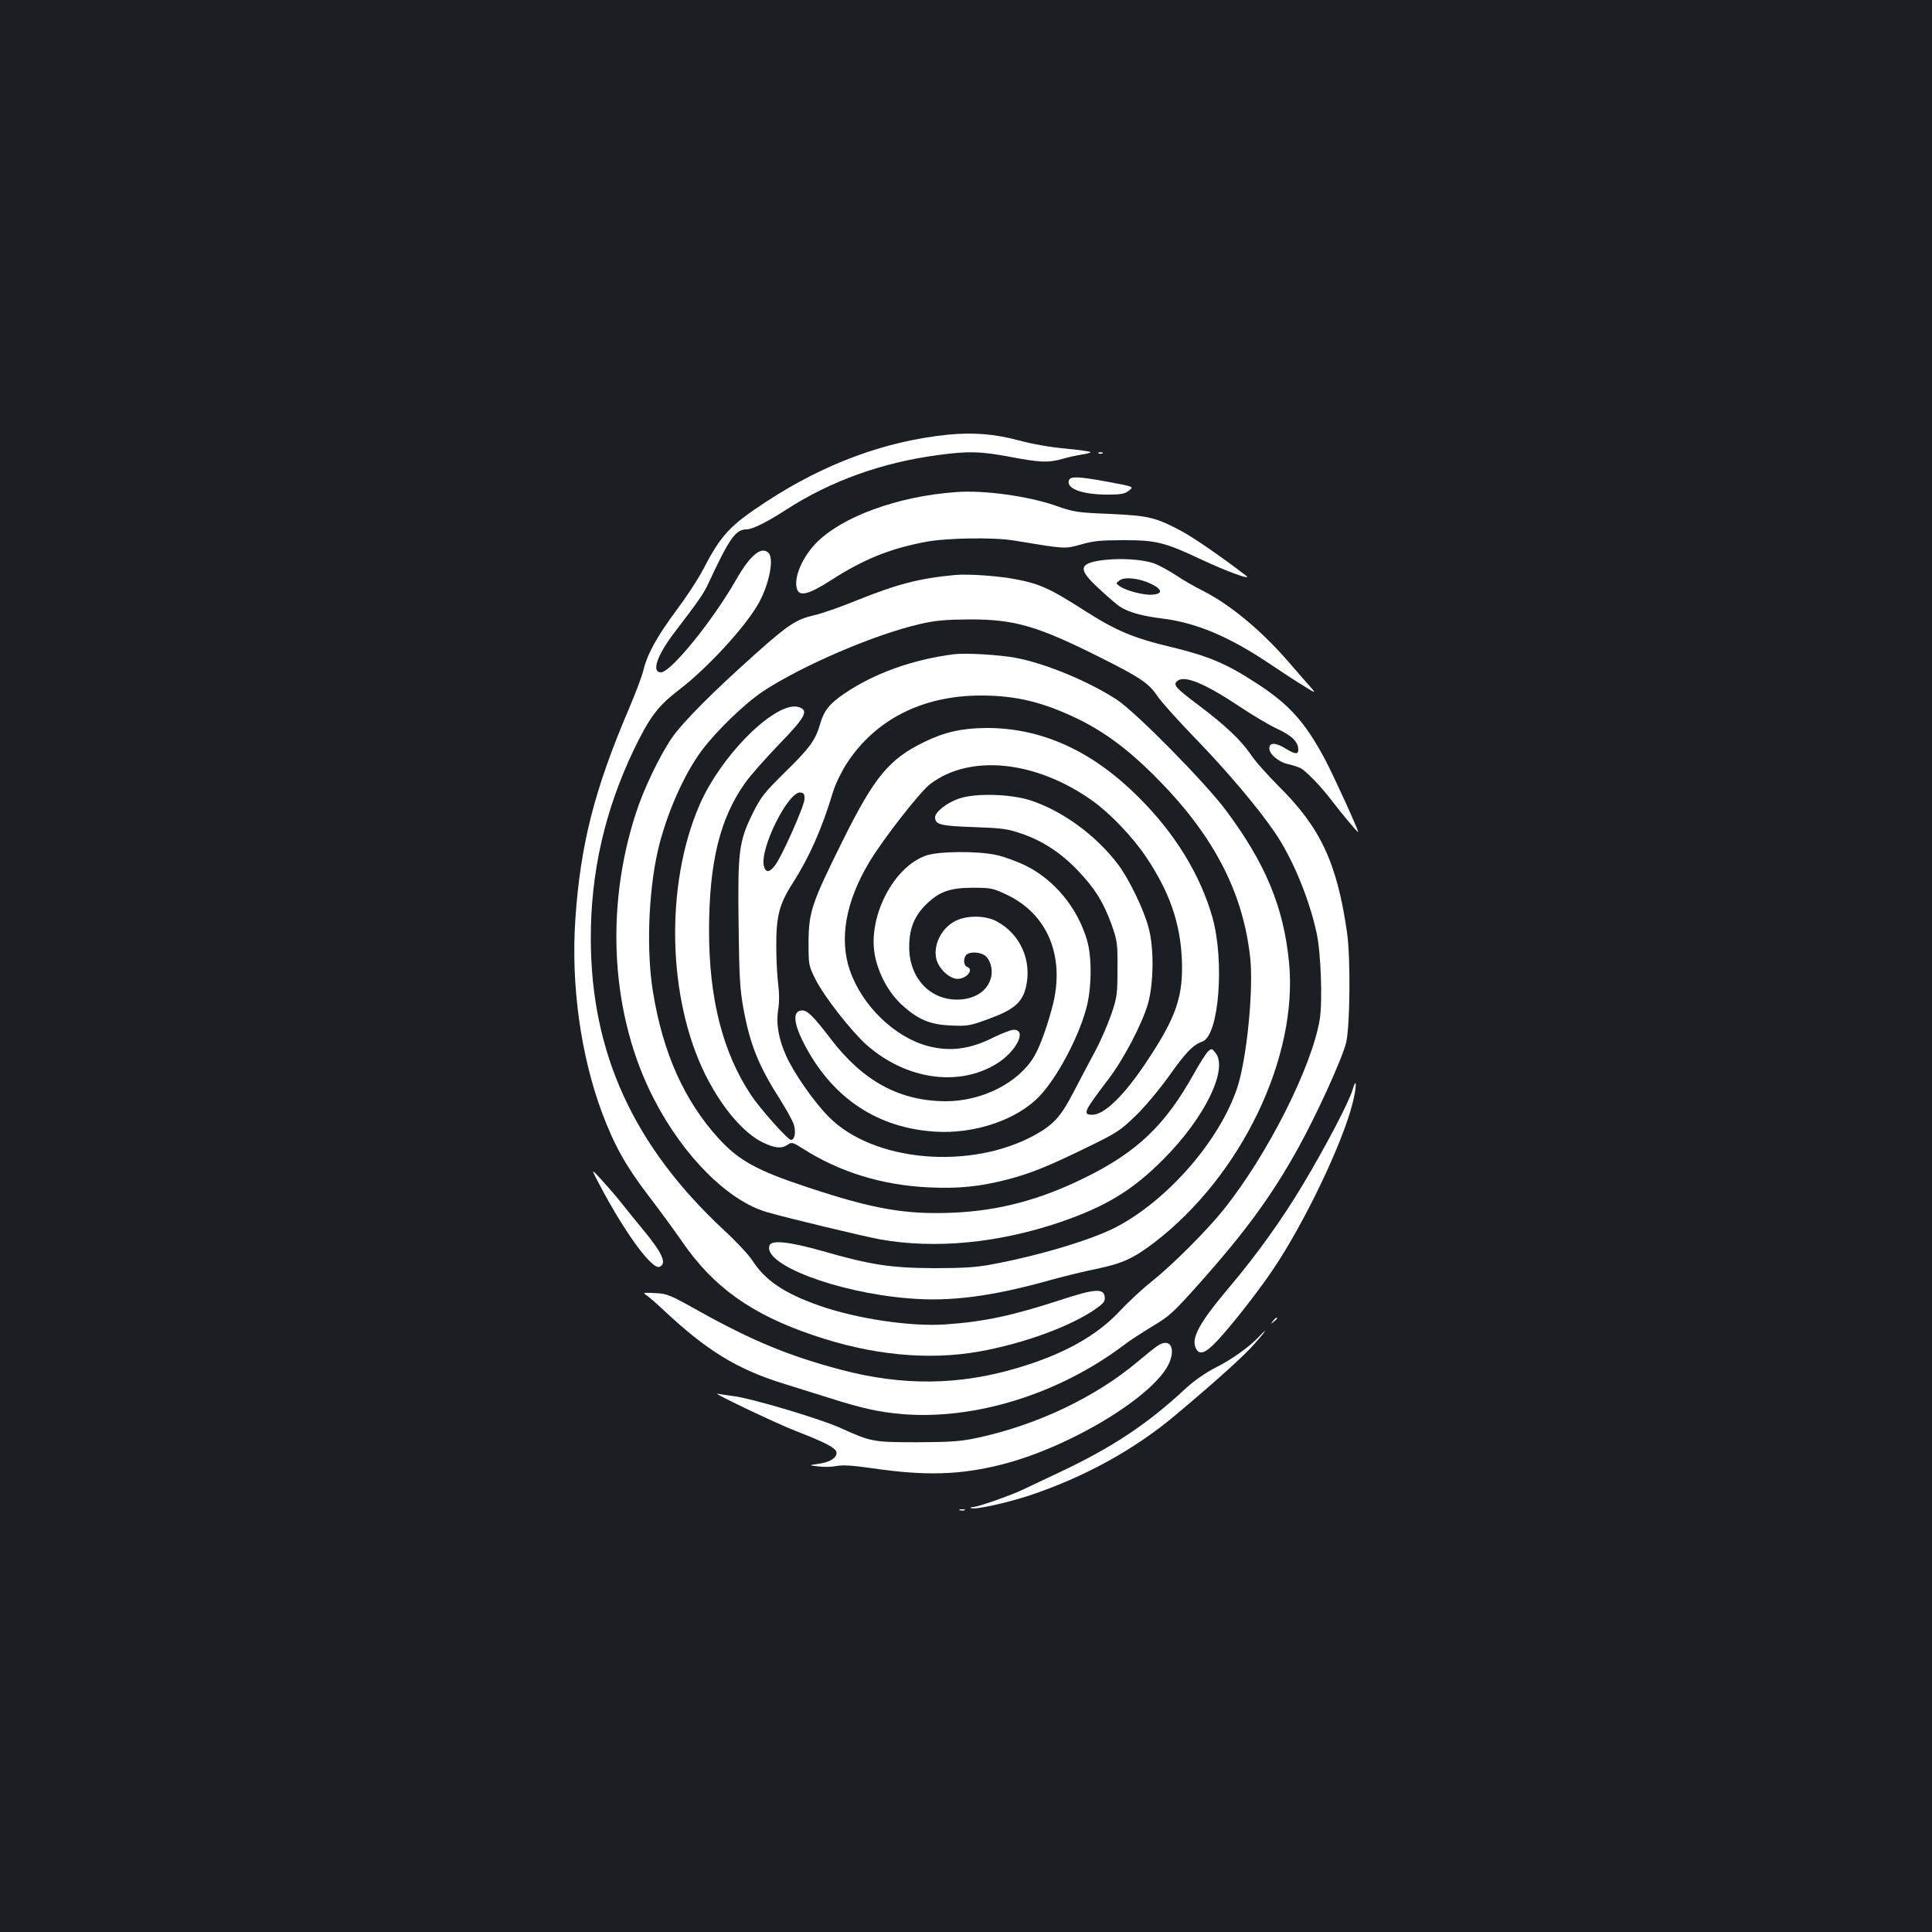 <?xml version="1.0" standalone="no"?>
<!DOCTYPE svg PUBLIC "-//W3C//DTD SVG 20010904//EN"
 "http://www.w3.org/TR/2001/REC-SVG-20010904/DTD/svg10.dtd">
<svg version="1.0" xmlns="http://www.w3.org/2000/svg"
 width="1000pt" height="1000pt" viewBox="0 0 1000 1000"
 preserveAspectRatio="xMidYMid meet">
<rect width="100%" height="100%" fill="#1b1f23"/>
<g transform="translate(0,1000) scale(0.1,-0.1)"
fill="#ffffff" stroke="none">
<path d="M4905 7750 c-322 -33 -638 -149 -941 -348 -188 -123 -232 -171 -327
-354 -24 -46 -85 -139 -136 -207 -101 -136 -151 -227 -171 -311 -7 -30 -42
-122 -77 -204 -176 -413 -249 -698 -275 -1084 -23 -338 27 -703 138 -1001 64
-170 122 -274 236 -424 60 -78 141 -189 181 -247 160 -232 357 -373 676 -481
302 -103 593 -131 856 -85 237 42 488 135 613 226 35 25 43 36 40 58 -5 45
-54 41 -230 -17 -249 -81 -393 -112 -593 -126 -178 -13 -461 29 -654 97 -182
64 -280 130 -347 234 -18 28 -83 98 -145 155 -469 436 -690 918 -691 1509 -1
344 73 666 222 978 83 172 125 227 234 311 148 113 346 328 414 451 54 98 79
229 50 258 -37 37 -95 -11 -168 -139 -122 -213 -338 -479 -389 -479 -50 0 -21
87 69 205 129 169 151 201 176 254 110 236 141 281 199 281 30 0 109 40 206
103 229 148 497 244 787 282 156 21 218 19 372 -10 154 -29 196 -31 270 -10
30 9 74 18 98 22 23 3 44 9 47 12 2 4 -56 12 -128 19 -81 7 -175 24 -242 42
-125 34 -237 43 -370 30z"/>
<path d="M5688 7653 c7 -3 16 -2 19 1 4 3 -2 6 -13 5 -11 0 -14 -3 -6 -6z"/>
<path d="M5533 7515 c-16 -44 67 -75 200 -75 69 0 89 4 108 19 29 23 34 21
-122 50 -138 25 -178 26 -186 6z"/>
<path d="M4950 7453 c-303 -21 -594 -128 -727 -265 -70 -73 -114 -174 -99
-233 11 -45 59 -34 176 41 169 109 305 164 490 199 109 21 354 25 460 7 267
-44 260 -44 346 -20 65 19 104 22 224 22 164 0 209 -11 398 -100 129 -61 267
-111 232 -84 -125 96 -268 195 -331 229 -136 73 -173 82 -374 91 -171 7 -185
9 -282 43 -141 49 -370 81 -513 70z"/>
<path d="M5702 7100 c-121 -17 -123 -48 -9 -151 45 -42 93 -83 107 -91 42 -27
115 -47 212 -59 178 -21 352 -95 560 -235 62 -42 142 -94 177 -115 63 -39 63
-39 35 -6 -16 17 -66 75 -111 127 -142 165 -306 301 -447 372 -44 22 -108 59
-140 81 -33 22 -83 49 -110 60 -59 22 -181 30 -274 17z m258 -123 c57 -28 59
-51 5 -55 -44 -4 -138 21 -170 44 -20 15 -20 15 0 30 26 20 104 11 165 -19z"/>
<path d="M4945 7024 c-186 -17 -301 -47 -517 -134 -81 -33 -178 -67 -216 -75
-90 -21 -132 -48 -299 -197 -221 -197 -377 -354 -433 -434 -64 -92 -149 -269
-189 -394 -162 -499 -127 -1052 94 -1479 153 -297 384 -527 585 -585 118 -34
500 -125 585 -141 288 -51 615 -19 935 90 235 81 372 164 531 324 215 215 338
468 270 552 -18 23 -20 23 -38 7 -10 -9 -45 -64 -76 -120 -147 -263 -293 -402
-562 -534 -233 -115 -446 -171 -685 -181 -245 -10 -411 19 -754 133 -257 85
-352 137 -456 251 -177 194 -289 442 -340 758 -35 211 -24 517 25 732 42 183
134 394 227 518 78 104 222 243 318 307 204 134 578 295 816 349 79 18 130 22
254 23 233 0 350 -34 675 -197 204 -102 252 -134 295 -199 19 -29 109 -129
200 -223 161 -166 325 -360 410 -486 90 -132 176 -339 215 -519 22 -103 31
-350 16 -446 -40 -244 -270 -701 -497 -984 -86 -108 -264 -286 -374 -374 -47
-37 -120 -105 -163 -151 -119 -128 -292 -225 -529 -295 -304 -91 -597 -94
-914 -10 -269 71 -460 150 -733 302 -155 87 -168 92 -230 95 -65 3 -66 3 -41
-14 14 -10 54 -45 90 -79 218 -204 374 -300 610 -374 74 -23 182 -57 240 -75
169 -54 260 -74 376 -84 378 -33 817 104 1154 359 30 23 97 66 148 97 84 50
106 70 238 218 240 269 378 458 514 704 97 175 230 468 248 546 20 90 23 440
4 570 -52 359 -137 541 -353 755 -58 58 -124 132 -146 166 -50 73 -131 150
-272 256 -120 90 -132 105 -105 125 38 28 143 -16 320 -134 66 -44 153 -96
194 -115 76 -35 110 -68 110 -108 0 -26 -16 -25 -65 5 -53 33 -85 33 -85 1 0
-31 52 -73 101 -82 19 -4 45 -13 59 -19 30 -15 109 -97 168 -175 49 -64 132
-163 132 -157 0 14 -130 298 -172 377 -104 194 -185 284 -355 394 -153 100
-245 139 -433 185 -206 49 -291 85 -462 194 -170 109 -225 134 -341 157 -94
19 -251 30 -322 24z"/>
<path d="M4940 6614 c-215 -27 -416 -99 -571 -205 -75 -51 -104 -87 -124 -156
-24 -84 -53 -124 -185 -253 -105 -104 -122 -125 -164 -210 -72 -146 -78 -197
-73 -577 3 -268 7 -336 25 -433 34 -187 78 -296 192 -475 31 -49 62 -105 68
-124 13 -38 6 -81 -14 -81 -16 0 -160 161 -208 234 -145 219 -216 497 -216
848 0 353 56 582 187 766 26 37 105 126 175 199 136 140 154 174 106 192 -114
42 -404 -243 -518 -507 -179 -415 -165 -1002 32 -1397 86 -171 199 -303 300
-350 61 -29 95 -31 125 -10 20 14 26 13 75 -18 193 -124 414 -192 658 -203
152 -7 261 4 405 41 121 32 213 69 413 167 149 72 172 87 246 159 47 44 123
135 175 207 90 127 125 163 176 182 84 32 114 412 51 640 -63 222 -194 437
-385 626 -240 239 -501 357 -787 356 -124 -1 -215 -21 -319 -72 -184 -89 -260
-182 -425 -515 -159 -320 -174 -366 -175 -521 0 -119 0 -121 37 -195 43 -86
183 -265 262 -336 204 -181 478 -221 676 -98 101 63 157 175 87 175 -14 0 -60
-18 -103 -39 -123 -62 -225 -75 -339 -46 -174 46 -342 208 -406 392 -56 163
-22 356 100 560 71 119 263 365 316 405 207 157 548 121 840 -87 92 -66 211
-190 280 -295 118 -177 173 -335 182 -520 9 -196 -28 -304 -182 -535 -116
-175 -219 -275 -281 -275 -52 0 -44 17 80 180 81 105 177 289 208 395 29 104
32 284 4 390 -24 94 -102 256 -160 332 -113 149 -285 275 -451 330 -105 34
-288 39 -373 9 -61 -21 -122 -69 -122 -96 0 -38 27 -45 199 -51 146 -5 176 -9
246 -33 112 -38 209 -102 296 -194 88 -93 130 -161 173 -279 29 -83 31 -96 30
-228 0 -130 -2 -147 -32 -235 -18 -52 -55 -138 -83 -190 -28 -52 -78 -147
-111 -210 -65 -127 -104 -171 -202 -225 -333 -183 -836 -139 -1066 94 -76 76
-179 224 -220 314 -40 88 -54 168 -42 242 6 37 6 85 0 130 -5 38 -10 126 -10
195 -1 155 15 220 84 327 88 138 152 283 209 472 13 43 44 106 72 150 149 228
393 351 695 351 179 0 317 -33 497 -119 136 -66 257 -154 395 -291 306 -304
463 -600 501 -947 18 -167 -18 -525 -67 -673 -91 -273 -359 -581 -626 -721
-131 -68 -407 -150 -653 -195 -75 -14 -148 -18 -290 -18 -223 1 -330 17 -579
89 -171 48 -262 58 -273 29 -37 -97 343 -243 717 -274 217 -19 432 9 739 95
69 19 179 46 244 59 128 27 186 54 292 135 450 345 745 959 697 1450 -28 287
-122 512 -326 786 -109 146 -468 510 -566 574 -145 94 -368 187 -522 216 -86
16 -258 26 -318 19z m-776 -751 c-2 -37 -115 -292 -151 -340 -29 -40 -50 -42
-59 -6 -23 90 127 390 190 381 17 -2 21 -9 20 -35z"/>
<path d="M4794 5572 c-168 -58 -300 -312 -267 -509 17 -99 71 -200 141 -264
84 -77 147 -103 257 -107 84 -4 97 -1 195 35 128 47 171 84 190 163 33 138
-29 277 -153 342 -58 31 -156 31 -214 0 -75 -39 -117 -133 -94 -205 14 -41 56
-83 94 -92 48 -12 106 45 62 61 -18 7 -20 45 -3 62 17 17 69 15 95 -3 29 -20
44 -76 32 -117 -19 -69 -85 -111 -174 -112 -144 -1 -250 115 -249 274 0 92 26
158 87 218 68 67 124 87 242 87 95 0 104 -2 178 -37 207 -99 298 -313 238
-563 -25 -101 -66 -218 -97 -271 -81 -138 -269 -234 -459 -234 -237 1 -426
102 -593 320 -91 119 -122 150 -149 150 -55 0 -47 -72 22 -197 144 -262 370
-410 659 -430 209 -15 432 61 549 186 89 95 196 295 238 446 30 104 32 271 5
360 -50 168 -168 310 -316 384 -47 23 -116 48 -155 56 -100 21 -296 19 -361
-3z"/>
<path d="M7001 4360 c-20 -67 -136 -288 -257 -491 -107 -179 -241 -366 -379
-529 -156 -185 -200 -264 -176 -317 18 -40 50 -29 114 40 74 79 213 257 288
369 161 239 358 650 410 858 22 87 22 144 0 70z"/>
<path d="M3110 3855 c127 -239 265 -427 303 -412 41 15 16 71 -86 194 -40 49
-92 112 -115 142 -23 29 -68 81 -99 115 -56 61 -56 61 -3 -39z"/>
<path d="M6589 3163 c-13 -16 -12 -17 4 -4 9 7 17 15 17 17 0 8 -8 3 -21 -13z"/>
<path d="M6519 3084 c-49 -53 -146 -123 -228 -163 -52 -27 -108 -66 -150 -104
-200 -187 -382 -308 -660 -439 -69 -33 -153 -72 -186 -88 -68 -32 -233 -90
-261 -91 -11 0 -14 -3 -7 -5 22 -9 185 27 303 66 284 95 544 238 756 417 204
171 354 306 407 367 57 64 75 92 26 40z"/>
<path d="M5990 3033 c-14 -9 -61 -47 -105 -84 -219 -183 -519 -325 -825 -391
-89 -19 -136 -22 -310 -23 -229 0 -241 2 -393 71 -109 50 -469 157 -562 168
-33 4 -69 10 -80 12 -44 12 297 -151 402 -192 160 -62 213 -90 213 -114 0 -27
-36 -49 -95 -57 -50 -7 -50 -7 0 -13 28 -4 70 -3 95 2 32 6 84 3 180 -11 278
-41 459 -36 676 19 359 91 805 364 869 533 30 79 -5 122 -65 80z"/>
<path d="M4968 2183 c6 -2 18 -2 25 0 6 3 1 5 -13 5 -14 0 -19 -2 -12 -5z"/>
</g>
</svg>
